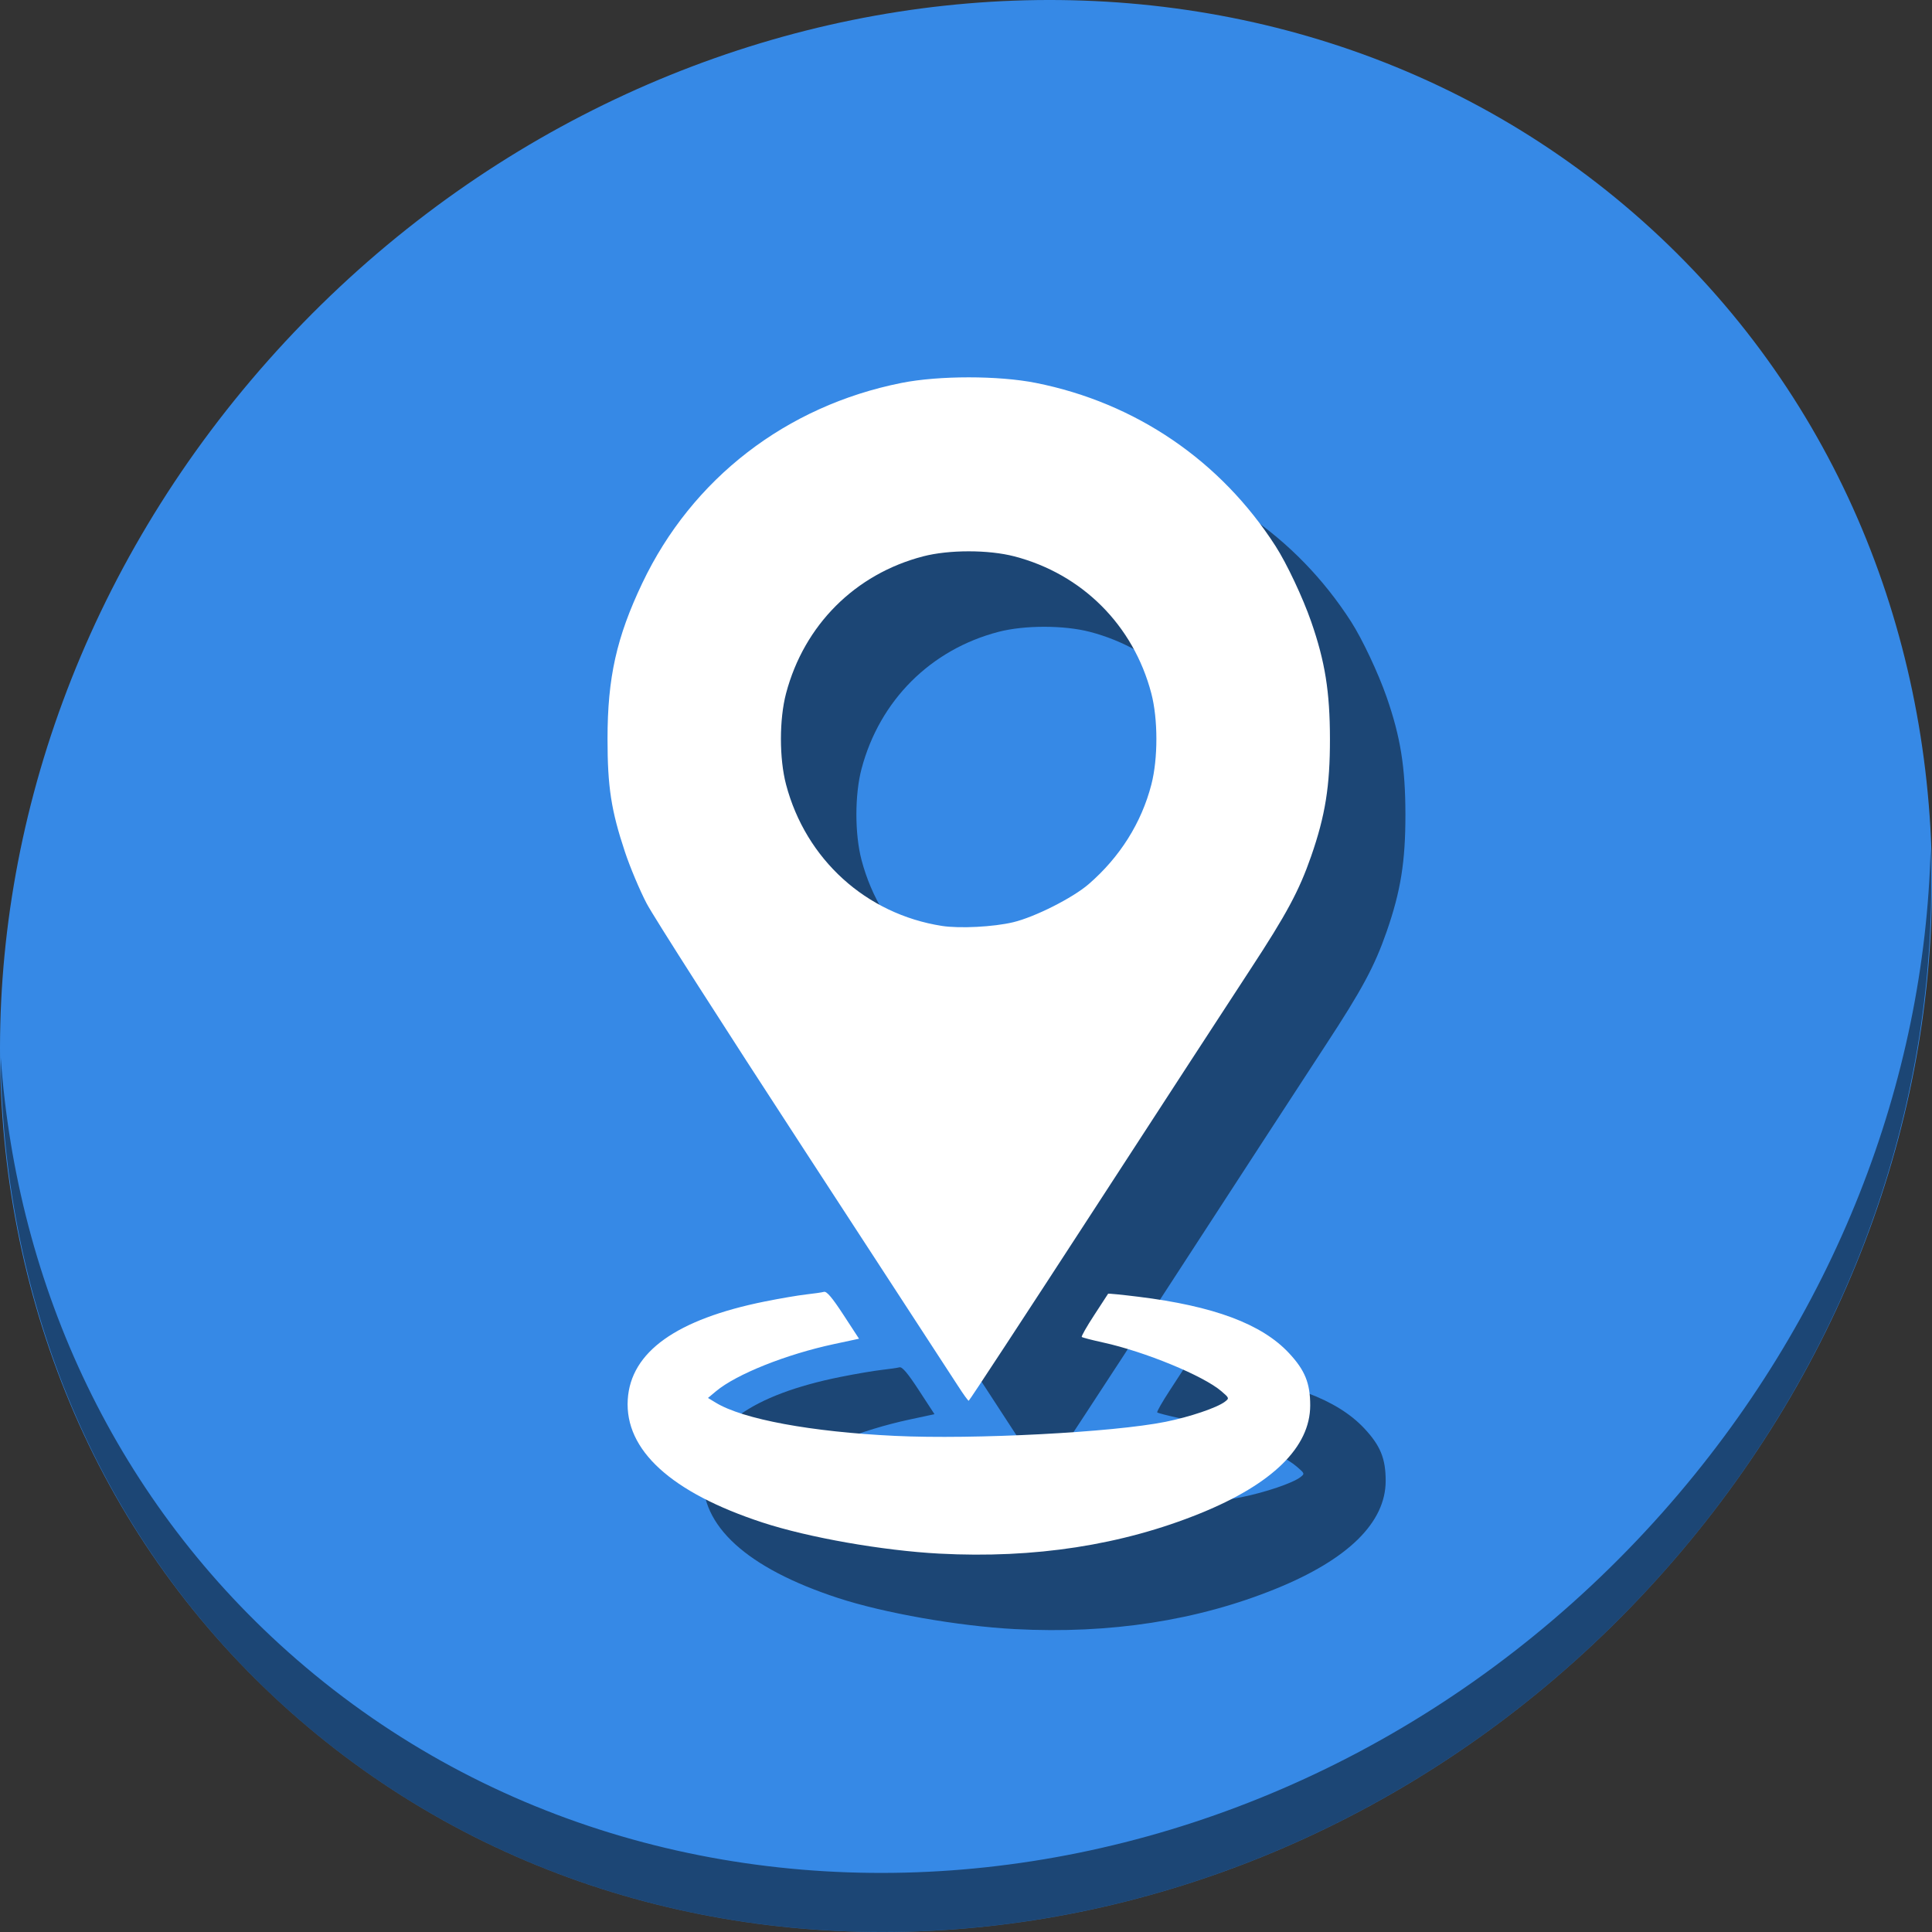 <?xml version="1.0" encoding="UTF-8" standalone="no"?>
<svg
   xmlns:dc="http://purl.org/dc/elements/1.1/"
   xmlns:cc="http://creativecommons.org/ns#"
   xmlns:rdf="http://www.w3.org/1999/02/22-rdf-syntax-ns#"
   xmlns:svg="http://www.w3.org/2000/svg"
   xmlns="http://www.w3.org/2000/svg"
   xmlns:sodipodi="http://sodipodi.sourceforge.net/DTD/sodipodi-0.dtd"
   xmlns:inkscape="http://www.inkscape.org/namespaces/inkscape"
   viewBox="0 0 64 64"
   version="1.1"
   id="svg6"
   sodipodi:docname="edit-paste-in-place.svg"
   width="64"
   height="64"
   inkscape:version="0.92.2 5c3e80d, 2017-08-06">
  <rect x="0" y="0" width="64" height="64" fill="#333333" stroke="none"/>
  <sodipodi:namedview
     pagecolor="#ffffff"
     bordercolor="#666666"
     borderopacity="1"
     objecttolerance="10"
     gridtolerance="10"
     guidetolerance="10"
     inkscape:pageopacity="0"
     inkscape:pageshadow="2"
     inkscape:window-width="1366"
     inkscape:window-height="717"
     id="namedview8"
     showgrid="false"
     inkscape:zoom="0.61458333"
     inkscape:cx="7.4820432"
     inkscape:cy="80.808803"
     inkscape:window-x="0"
     inkscape:window-y="24"
     inkscape:window-maximized="1"
     inkscape:current-layer="svg6" />
  <defs
     id="defs3051">
    <style
       type="text/css"
       id="current-color-scheme">
      .ColorScheme-Text {
        color:#4d4d4d;
      }
      </style>
  </defs>
  <g
     id="g853"
     transform="matrix(0.125,0,0,0.125,6.1868113e-8,56)">
    <path
       style="fill:#3689e6;fill-opacity:1;stroke-width:11.11"
       inkscape:connector-curvature="0"
       d="m 432.913,-391.526 c 102.193,88.575 105.827,249.7 8.117,359.899 C 343.32,78.572 181.28,96.101 79.087,7.526 -23.106,-81.049 -26.74,-242.174 70.97,-352.373 168.68,-462.572 330.72,-480.101 432.913,-391.526 Z"
       id="path27-5" />
    <path
       style="opacity:1;fill:#000000;fill-opacity:0.49;stroke-width:11.11"
       inkscape:connector-curvature="0"
       d="m 511.636,-223.096 c -1.551,61.312 -25.161,124.155 -70.966,175.814 C 342.959,62.917 180.919,80.446 78.726,-8.129 30.827,-49.644 4.497,-107.077 0.194,-167.771 0.799,-101.415 27.117,-37.518 79.079,7.519 181.272,96.094 343.32,78.556 441.022,-31.634 490.727,-87.692 514.027,-156.925 511.636,-223.096 Z"
       id="path51-6" />
    <path
       style="fill:#000000;fill-opacity:0.49;stroke-width:0.62"
       d="m 268.968,-16.272 c -15.062,-0.8 -34.709,-4.254 -46.894,-8.246 -24.19,-7.924 -36.541,-19.193 -35.713,-32.587 0.779,-12.611 12.878,-21.262 36.346,-25.989 3.964,-0.799 8.881,-1.637 10.927,-1.864 2.046,-0.227 4.172,-0.536 4.725,-0.688 0.721,-0.198 2.178,1.52 5.149,6.073 l 4.144,6.349 -6.63,1.42 c -12.693,2.718 -25.857,7.979 -31.267,12.495 l -2.132,1.78 2.066,1.257 c 7.228,4.396 25.287,7.74 47.501,8.797 20.926,0.996 57.828,-0.928 71.744,-3.739 6.399,-1.293 13.602,-3.733 15.661,-5.305 1.214,-0.927 1.195,-0.985 -0.93,-2.806 -4.797,-4.11 -20.282,-10.483 -31.351,-12.902 -2.932,-0.641 -5.465,-1.3 -5.63,-1.465 -0.165,-0.165 1.315,-2.768 3.289,-5.784 1.974,-3.016 3.633,-5.566 3.688,-5.667 0.054,-0.101 3.656,0.256 8.004,0.792 19.994,2.464 32.704,7.212 39.899,14.904 4.262,4.556 5.657,7.981 5.657,13.888 -10e-4,11.037 -9.968,20.828 -29.113,28.601 -20.774,8.434 -43.982,12.021 -69.14,10.685 z m 4.963,-44.361 c -1.362,-2.128 -19.756,-30.369 -40.877,-62.759 -21.12,-32.389 -39.885,-61.73 -41.699,-65.202 -1.814,-3.472 -4.395,-9.609 -5.735,-13.638 -3.657,-10.991 -4.62,-17.231 -4.62,-29.952 -0.001,-16.237 2.385,-26.925 9.222,-41.297 13.17,-27.688 38.118,-46.953 68.687,-53.041 9.906,-1.973 25.711,-1.973 35.616,0 26.445,5.266 48.951,20.594 63.518,43.258 2.966,4.614 7.199,13.593 9.429,20.001 3.684,10.585 4.961,18.556 4.977,31.079 0.016,12.5 -1.24,20.342 -4.977,31.079 -3.191,9.167 -6.515,15.353 -16.153,30.057 -4.721,7.202 -23.368,35.855 -41.437,63.673 -18.07,27.818 -32.994,50.586 -33.164,50.594 -0.17,0.008 -1.424,-1.726 -2.786,-3.854 z m 14.564,-122.963 c 5.728,-1.364 15.795,-6.444 20.015,-10.099 8.285,-7.177 13.986,-16.236 16.614,-26.4 1.781,-6.888 1.772,-17.352 -0.02,-24.176 -4.737,-18.04 -18.306,-31.604 -36.298,-36.286 -6.854,-1.784 -17.322,-1.784 -24.176,0 -18.007,4.686 -31.512,18.183 -36.31,36.286 -1.819,6.863 -1.822,17.289 -0.008,24.176 5.224,19.832 21.209,34.335 41.301,37.472 4.688,0.732 13.665,0.269 18.883,-0.973 z"
       id="path847"
       inkscape:connector-curvature="0" />
    <path
       inkscape:connector-curvature="0"
       id="path871"
       d="m 248.968,-36.272 c -15.062,-0.8 -34.709,-4.254 -46.894,-8.246 -24.19,-7.924 -36.541,-19.193 -35.713,-32.587 0.779,-12.611 12.878,-21.262 36.346,-25.989 3.964,-0.799 8.881,-1.637 10.927,-1.864 2.046,-0.227 4.172,-0.536 4.725,-0.688 0.721,-0.198 2.178,1.52 5.149,6.073 l 4.144,6.349 -6.63,1.42 c -12.693,2.718 -25.857,7.979 -31.267,12.495 l -2.132,1.78 2.066,1.257 c 7.228,4.396 25.287,7.74 47.501,8.797 20.926,0.996 57.828,-0.928 71.744,-3.739 6.399,-1.293 13.602,-3.733 15.661,-5.305 1.214,-0.927 1.195,-0.985 -0.93,-2.806 -4.797,-4.11 -20.282,-10.483 -31.351,-12.902 -2.932,-0.641 -5.465,-1.3 -5.63,-1.465 -0.165,-0.165 1.315,-2.768 3.289,-5.784 1.974,-3.016 3.633,-5.566 3.688,-5.667 0.054,-0.101 3.656,0.256 8.004,0.792 19.994,2.464 32.704,7.212 39.899,14.904 4.262,4.556 5.657,7.981 5.657,13.888 -10e-4,11.037 -9.968,20.828 -29.113,28.601 -20.774,8.434 -43.982,12.021 -69.14,10.685 z m 4.963,-44.361 c -1.362,-2.128 -19.756,-30.369 -40.877,-62.759 -21.12,-32.389 -39.885,-61.73 -41.699,-65.202 -1.814,-3.472 -4.395,-9.609 -5.735,-13.638 -3.657,-10.991 -4.62,-17.231 -4.62,-29.952 -0.001,-16.237 2.385,-26.925 9.222,-41.297 13.17,-27.688 38.118,-46.953 68.687,-53.041 9.906,-1.973 25.711,-1.973 35.616,0 26.445,5.266 48.951,20.594 63.518,43.258 2.966,4.614 7.199,13.593 9.429,20.001 3.684,10.585 4.961,18.556 4.977,31.079 0.016,12.5 -1.24,20.342 -4.977,31.079 -3.191,9.167 -6.515,15.353 -16.153,30.057 -4.721,7.202 -23.368,35.855 -41.437,63.673 -18.07,27.818 -32.994,50.586 -33.164,50.594 -0.17,0.008 -1.424,-1.726 -2.786,-3.854 z m 14.564,-122.963 c 5.728,-1.364 15.795,-6.444 20.015,-10.099 8.285,-7.177 13.986,-16.236 16.614,-26.4 1.781,-6.888 1.772,-17.352 -0.02,-24.176 -4.737,-18.04 -18.306,-31.604 -36.298,-36.286 -6.854,-1.784 -17.322,-1.784 -24.176,0 -18.007,4.686 -31.512,18.183 -36.31,36.286 -1.819,6.863 -1.822,17.289 -0.008,24.176 5.224,19.832 21.209,34.335 41.301,37.472 4.688,0.732 13.665,0.269 18.883,-0.973 z"
       style="fill:#ffffff;stroke-width:0.62" />
  </g>
</svg>
